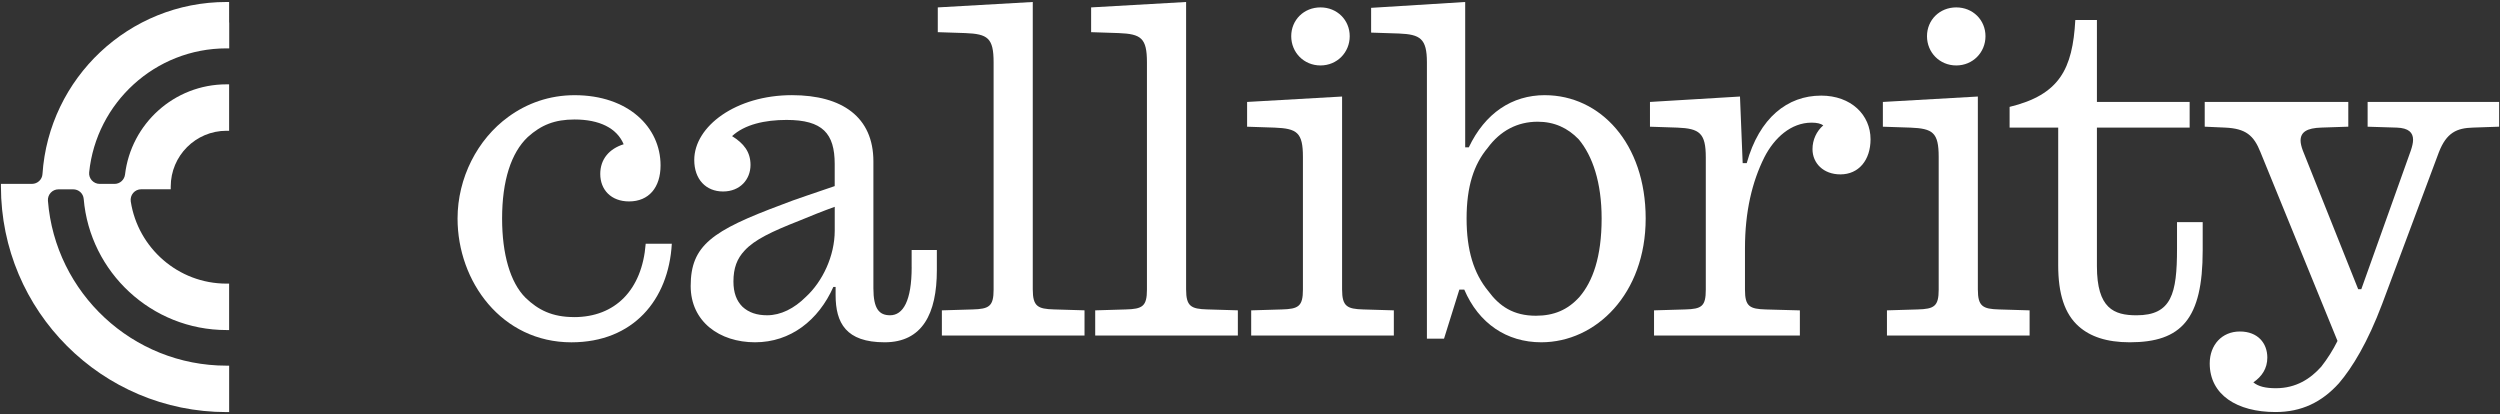 <?xml version="1.0" encoding="UTF-8"?>
<svg id="Layer_1" data-name="Layer 1" xmlns="http://www.w3.org/2000/svg" viewBox="0 0 966 160">
  <rect x="0" y="0" width="966" height="160" fill="#333333" stroke="none"/>
  <defs>
    <style>
      .cls-1 {
        fill: #fff;
      }
    </style>
  </defs>
  <path class="cls-1" d="M221.83,122.52c-8.52,0-13.91-2.79-18.78-7.48-5.92-5.92-9.04-16.88-9.04-30.61,0-14.61,3.48-25.39,9.92-31.48,5.21-4.69,10.44-6.78,18.09-6.78,9.57,0,16.35,3.31,18.96,9.57-5.57,1.75-9.04,5.75-9.04,11.48,0,6.09,4.17,10.61,11.13,10.61,7.65,0,12.17-5.39,12.17-13.92,0-14.79-12.52-27.13-33.22-27.13-9.75,0-18.44,3.14-25.57,8.35-12,8.69-19.65,23.65-19.65,39.31,0,24.35,17.05,47.83,44,47.83h0c23.83-.01,37.57-16.36,38.79-38.09h-10.09c-1.39,17.91-11.83,28.35-27.66,28.35Z"/>
  <path class="cls-1" d="M352.27,103.21c0,13.04-3.31,18.61-8.35,18.61-4.18,0-6.44-2.44-6.44-10.44v-49.04c0-17.05-11.99-25.57-31.48-25.57-21.57,0-37.74,12-37.74,25.05,0,7.48,4.52,12.17,11.13,12.17s10.61-4.69,10.61-10.26c0-5.04-2.61-8.34-7.13-11.13,4.87-4.52,12.7-6.26,21.05-6.26,13.92,0,18.61,5.22,18.61,17.05v8.52c-6.43,2.26-15.65,5.21-20.34,7.13-27.13,10.09-35.31,15.82-35.31,31.48,0,13.74,11.13,21.74,24.87,21.74s24.53-8.52,30.26-21.39h.87v3.13c0,10.78,4,18.26,18.95,18.26,14.61,0,20.17-11.13,20.17-27.83v-7.83h-9.74v6.61ZM322.54,89.12c0,9.75-4.69,19.65-11.13,25.57-4.52,4.52-9.75,7.13-14.96,7.13h0c-4,.01-7.13-1.04-9.57-3.3-2.27-2.26-3.48-5.39-3.48-9.74,0-5.22,1.39-8.87,4.35-12,3.83-4.17,10.44-7.31,21.05-11.48,4.17-1.75,9.39-3.83,13.74-5.39v9.21Z"/>
  <polygon class="cls-1" points="341.84 132.26 341.83 132.26 341.83 132.26 341.84 132.26"/>
  <polygon class="cls-1" points="363.93 129.66 363.93 129.64 363.92 129.64 363.93 129.66"/>
  <path class="cls-1" d="M399.06,111.91V.77c-12.17.69-24.53,1.39-36.7,2.09v9.57l10.61.35c8.7.34,10.96,1.9,10.96,11.3v87.84c0,6.44-1.73,7.48-8.17,7.65l-11.82.35v9.73h55.12v-9.74l-11.82-.35c-6.26-.17-8.17-1.21-8.17-7.65Z"/>
  <polygon class="cls-1" points="423.19 129.66 423.19 129.64 423.18 129.64 423.19 129.66"/>
  <path class="cls-1" d="M458.31,111.91V.77c-12.17.69-24.53,1.39-36.7,2.09v9.57l10.61.35c8.7.34,10.96,1.9,10.96,11.3v87.84c0,6.44-1.73,7.48-8.17,7.65l-11.82.35v9.73h55.12v-9.74l-11.82-.35c-6.26-.17-8.17-1.21-8.17-7.65Z"/>
  <path class="cls-1" d="M518.58,111.92V37.3c-12.17.69-24.53,1.39-36.7,2.09v9.57l10.61.35c8.7.34,10.96,1.9,10.96,11.3v51.31c0,6.44-1.73,7.48-8.17,7.65l-11.82.35v9.74h55.12v-9.74l-11.82-.35c-6.26-.17-8.17-1.21-8.17-7.65Z"/>
  <path class="cls-1" d="M510.23,25.29c6.43,0,11.3-5.04,11.3-11.3s-4.87-11.13-11.3-11.13-11.3,4.87-11.3,11.13,4.87,11.3,11.3,11.3Z"/>
  <path class="cls-1" d="M596.93,36.77c-12.69,0-23.13,6.96-29.39,20.17h-1.39V.77l-36.35,2.26v9.57l10.78.35c8.17.35,10.78,1.92,10.78,11.13v106.79h6.61l5.92-18.96h1.91c5.57,13.03,16.35,20.35,29.74,20.35,21.22,0,40.35-18.79,40.35-47.83s-17.57-47.65-38.96-47.65ZM610.34,114.69c-4.52,5.05-9.91,7.31-16.86,7.31-8.7,0-14.09-3.65-18.44-9.57-5.57-6.79-8.35-15.66-8.35-28.01s2.78-20.87,8.17-27.3c4.86-6.61,11.47-10.09,19.3-10.09,6.43,0,11.65,2.43,15.82,6.78h.01c5.39,6.44,8.88,16.7,8.88,30.61,0,14.96-3.48,24.35-8.52,30.26Z"/>
  <path class="cls-1" d="M703.63,36.95c-12.88,0-23.82,8.52-28.7,26.09h-1.56l-1.04-25.74c-11.65.69-22.95,1.39-34.78,2.09v9.57l10.61.35c8.52.35,10.96,2.09,10.96,11.48v51.13c0,6.44-1.57,7.48-8,7.65l-12,.35v9.74h56.35v-9.73l-13.04-.35c-6.44-.17-8.17-1.21-8.17-7.65v-16c0-14.27,2.79-25.74,7.48-35.14,3.82-7.48,10.26-13.4,18.26-13.4,2.09,0,3.48.35,4.52,1.04-2.61,2.26-4.17,5.57-4.17,9.21,0,5.38,4.17,9.74,10.78,9.74,7.13,0,11.65-5.57,11.65-13.57,0-9.39-7.48-16.87-19.13-16.87Z"/>
  <path class="cls-1" d="M764.24,111.92V37.3c-12.17.69-24.53,1.39-36.7,2.09v9.57l10.61.35c8.7.34,10.96,1.9,10.96,11.3v51.31c0,6.44-1.73,7.48-8.17,7.65l-11.82.35v9.74h55.12v-9.74l-11.82-.35c-6.26-.17-8.17-1.21-8.17-7.65Z"/>
  <path class="cls-1" d="M755.89,25.29c6.43,0,11.3-5.04,11.3-11.3s-4.87-11.13-11.3-11.13-11.3,4.87-11.3,11.13,4.87,11.3,11.3,11.3Z"/>
  <path class="cls-1" d="M841.2,96.09c0,17.39-2.09,25.74-15.65,25.74-8.69,0-15.3-2.61-15.3-18.96v-53.57h35.83v-9.92h-35.83V7.73h-8.35c-1.04,18.96-6.09,28.88-25.39,33.57v8h18.78v53.22c0,10.96,2.44,18.78,8,23.65,4.35,3.83,10.61,6.09,19.65,6.09,20.01,0,28.18-9.04,28.18-35.48v-10.96h-9.92v10.26Z"/>
  <path class="cls-1" d="M914.85,39.39v9.57l11.3.35c4.52.17,6.26,1.9,6.26,4.69,0,1.21-.35,2.61-.87,4.17l-19.13,53.57h-1.21l-21.39-53.57c-.52-1.39-.87-2.79-.87-3.83,0-3.31,2.44-4.87,8-5.04l10.44-.35v-9.57h-55.48v9.57l7.83.35c8,.35,11.13,2.96,13.74,9.57l29.74,72.87c-1.73,3.48-3.82,6.79-6.26,9.92-4.18,4.7-9.75,8.35-17.57,8.35-4,0-6.78-.69-8.69-2.26,3.31-2.26,5.4-5.39,5.4-9.57,0-5.56-3.65-10.09-10.61-10.09s-11.65,5.21-11.65,12.34c0,12.17,10.61,18.78,25.39,18.78h0c10.09.01,17.92-3.81,24.53-11.12,5.21-6.09,11.13-15.83,16.7-30.61l21.91-58.61c2.96-7.65,6.96-9.4,13.21-9.57l10.09-.35v-9.57h-50.79Z"/>
  <path class="cls-1" d="M88.54.77h-1C49.82.77,18.88,30.18,16.41,67.29c-.14,2.11-1.93,3.76-4.05,3.76H.36v1c0,48.14,39.04,87.18,87.18,87.18h1v-17.94h-1c-36.35,0-66.22-28.15-69.02-63.72-.18-2.36,1.68-4.41,4.08-4.41h5.69c2.11,0,3.87,1.58,4.05,3.69,2.4,28.33,26.22,50.68,55.19,50.68h1v-17.94h-1c-18.7,0-34.2-13.79-37-31.7-.39-2.51,1.5-4.76,4.05-4.76h11.39v-1.04c0-11.89,9.63-21.56,21.56-21.56h1v-17.94h-1c-20.24,0-36.89,15.26-39.22,34.85-.25,2.04-1.97,3.62-4.05,3.62h-5.73c-2.4,0-4.33-2.08-4.08-4.48,2.76-26.86,25.5-47.89,53.08-47.89h1.04v-9.99l-.04.04V.77Z"/>
</svg>